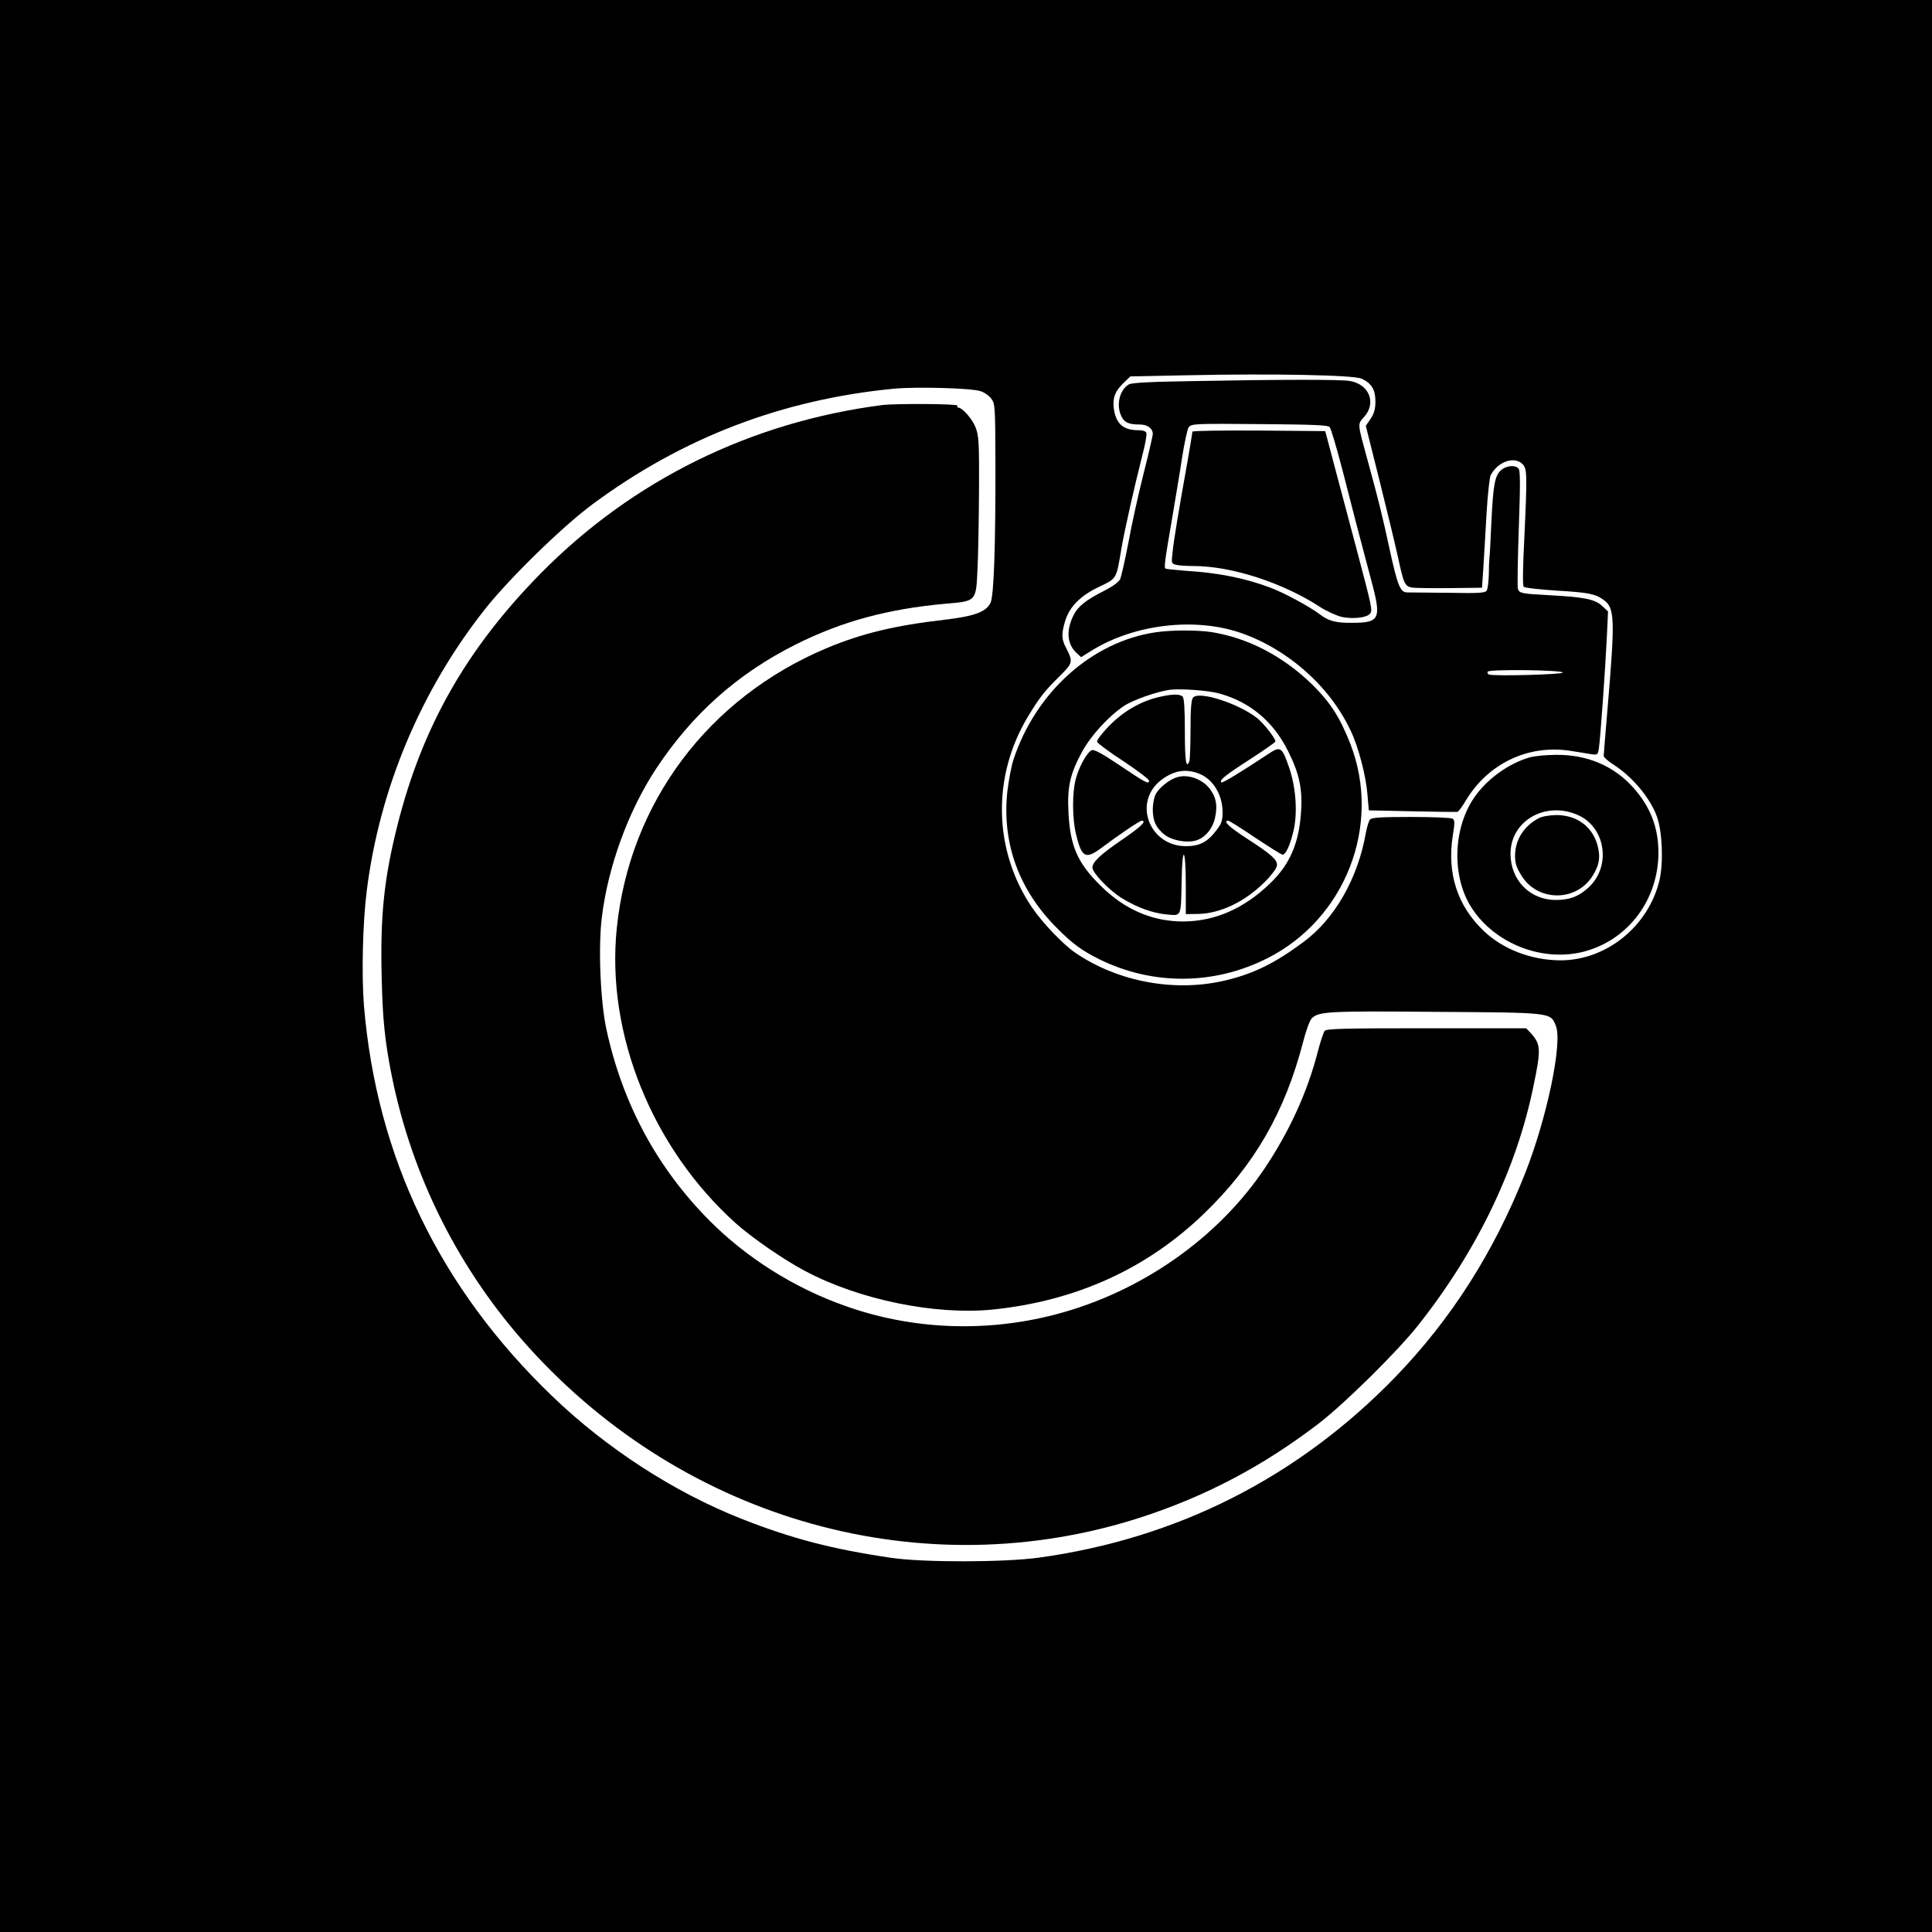 <?xml version="1.0" standalone="no"?>
<!DOCTYPE svg PUBLIC "-//W3C//DTD SVG 20010904//EN"
 "http://www.w3.org/TR/2001/REC-SVG-20010904/DTD/svg10.dtd">
<svg version="1.0" xmlns="http://www.w3.org/2000/svg"
 width="1024pt" height="1024pt" viewBox="0 0 1024 1024"
 preserveAspectRatio="xMidYMid meet">

<g transform="translate(0,1024) scale(0.1,-0.1)"
fill="#000000" stroke="none">
<path d="M0 5120 l0 -5120 5120 0 5120 0 0 5120 0 5120 -5120 0 -5120 0 0
-5120z m7217 3113 c53 -25 73 -58 73 -120 0 -40 -6 -63 -25 -92 l-26 -38 75
-299 c41 -164 84 -344 96 -399 30 -139 36 -152 73 -159 18 -3 109 -4 202 -3
l170 2 7 105 c4 58 11 187 17 288 6 101 16 193 22 204 39 72 125 102 169 58
24 -24 25 -55 9 -398 -8 -153 -9 -246 -3 -252 6 -6 82 -14 169 -20 173 -10
209 -17 254 -49 60 -43 62 -97 21 -581 -11 -129 -20 -240 -20 -247 0 -7 24
-28 54 -47 98 -63 193 -176 228 -274 29 -80 35 -244 14 -336 -58 -245 -281
-426 -526 -426 -154 1 -306 59 -408 158 -138 132 -193 304 -162 502 11 69 11
83 -1 91 -8 5 -107 9 -220 9 -162 0 -209 -3 -218 -14 -6 -7 -16 -40 -22 -72
-42 -240 -165 -454 -328 -575 -150 -112 -261 -167 -406 -203 -269 -67 -574
-13 -804 143 -66 45 -175 159 -231 241 -205 302 -213 696 -21 1013 61 101 88
135 168 214 70 69 71 76 34 148 -25 47 -26 74 -6 142 23 77 81 136 181 183 95
46 90 37 119 210 18 101 67 319 110 488 15 56 24 109 21 117 -3 10 -19 15 -45
15 -79 0 -118 36 -128 119 -6 55 8 90 57 136 l31 30 297 6 c467 10 889 1 929
-18z m-2021 -66 c21 -6 47 -25 58 -40 20 -27 21 -40 22 -335 1 -441 -8 -710
-26 -747 -24 -49 -86 -71 -245 -90 -262 -30 -436 -72 -623 -150 -628 -264
-1045 -820 -1113 -1485 -57 -560 187 -1164 630 -1563 85 -76 256 -195 371
-255 285 -151 686 -233 990 -203 442 45 819 216 1123 510 266 257 427 537 523
906 15 60 36 117 46 127 37 37 82 40 657 35 621 -4 608 -3 637 -73 37 -88 -46
-488 -163 -784 -165 -417 -392 -773 -688 -1079 -516 -532 -1156 -856 -1890
-957 -182 -25 -610 -26 -780 -1 -313 46 -526 101 -795 207 -357 141 -715 373
-1001 648 -598 574 -933 1268 -1000 2072 -13 166 -7 434 15 610 68 541 287
1062 627 1492 130 164 412 439 569 555 478 354 1006 556 1600 613 121 11 408
3 456 -13z"/>
<path d="M6315 8220 c-215 -3 -316 -9 -331 -17 -51 -29 -70 -113 -39 -172 15
-31 39 -41 97 -41 40 0 68 -21 68 -50 0 -10 -22 -105 -49 -211 -27 -107 -63
-270 -80 -364 -18 -93 -38 -181 -44 -195 -8 -15 -40 -39 -84 -61 -95 -48 -139
-82 -162 -128 -41 -80 -36 -154 14 -201 l25 -23 58 36 c224 138 541 176 784
94 252 -86 475 -283 586 -518 42 -87 82 -240 90 -342 l7 -82 230 -5 c127 -3
235 -4 240 -3 6 2 26 29 44 60 118 196 329 297 551 264 41 -7 92 -14 112 -18
35 -5 37 -4 42 28 8 47 36 447 43 601 l6 127 -32 30 c-37 35 -99 47 -276 56
-149 8 -162 10 -170 34 -3 11 -1 155 5 321 8 228 8 305 -1 316 -17 21 -65 17
-93 -8 -34 -30 -42 -79 -52 -288 -4 -91 -8 -172 -10 -180 -1 -8 -3 -46 -3 -85
-1 -38 -6 -77 -11 -85 -8 -13 -40 -15 -202 -12 -106 1 -205 2 -219 2 -37 0
-51 33 -94 230 -38 175 -54 242 -115 465 -56 205 -56 195 -20 235 67 75 27
174 -77 191 -53 8 -357 8 -838 -1z m732 -243 c7 -6 37 -109 68 -227 53 -209
91 -353 154 -590 54 -200 44 -221 -101 -221 -89 -1 -125 9 -173 45 -52 40
-191 115 -261 141 -136 51 -274 79 -454 90 -51 4 -98 9 -102 11 -9 6 -6 32 34
264 16 96 41 242 53 323 13 82 29 155 35 162 16 20 30 20 400 17 249 -2 338
-5 347 -15z m1236 -1302 c-3 -10 -366 -20 -391 -10 -7 3 -10 9 -7 15 9 14 401
9 398 -5z"/>
<path d="M6320 7952 c0 -4 -11 -73 -25 -152 -49 -274 -74 -425 -80 -486 -7
-58 -6 -61 16 -67 13 -4 56 -7 94 -7 202 0 474 -88 673 -218 34 -22 86 -45
114 -52 60 -12 132 -4 149 17 15 17 11 33 -71 343 -33 124 -84 315 -113 425
l-53 200 -352 3 c-194 1 -352 -1 -352 -6z"/>
<path d="M6127 6889 c-339 -49 -638 -317 -756 -677 -11 -35 -25 -110 -32 -168
-29 -275 62 -524 268 -728 79 -79 128 -115 221 -161 281 -138 605 -137 887 5
415 208 609 704 443 1135 -55 141 -105 219 -199 313 -156 153 -343 251 -539
282 -75 11 -210 11 -293 -1z m333 -324 c163 -44 288 -147 367 -306 59 -117 77
-200 69 -319 -10 -167 -59 -281 -163 -381 -138 -134 -291 -201 -458 -203 -165
-1 -313 62 -441 189 -123 121 -162 210 -171 390 -7 135 9 204 72 320 47 86
137 185 220 242 49 33 175 77 245 87 58 7 201 -3 260 -19z"/>
<path d="M6136 6544 c-94 -23 -186 -77 -260 -154 -40 -42 -64 -74 -61 -82 3
-8 66 -55 140 -103 74 -49 135 -95 135 -103 0 -21 -18 -11 -159 84 -88 59
-132 83 -144 78 -23 -9 -64 -79 -83 -145 -22 -74 -22 -216 0 -304 30 -122 50
-132 138 -66 89 67 199 141 209 141 30 0 -6 -34 -103 -100 -113 -77 -158 -119
-158 -148 0 -28 85 -117 152 -160 82 -51 166 -82 244 -89 77 -7 73 -15 77 180
3 195 22 176 22 -23 l0 -155 65 1 c117 2 247 64 351 167 33 32 62 70 66 85 8
32 -21 59 -165 152 -89 58 -122 90 -92 90 5 0 70 -40 143 -90 74 -49 139 -90
145 -90 17 0 40 51 58 127 22 94 13 227 -22 331 -40 116 -46 120 -116 73 -142
-94 -239 -153 -245 -148 -11 12 19 37 153 123 74 48 134 90 134 94 0 17 -61
95 -97 124 -101 79 -311 146 -340 108 -9 -11 -13 -61 -13 -168 0 -84 -3 -159
-6 -168 -17 -45 -24 0 -24 157 0 121 -4 177 -12 185 -15 15 -58 14 -132 -4z
m218 -404 c74 -28 125 -111 126 -202 0 -49 -5 -62 -33 -99 -47 -62 -89 -84
-162 -84 -195 1 -282 235 -130 351 66 50 129 61 199 34z"/>
<path d="M6237 6120 c-40 -12 -94 -56 -112 -90 -8 -16 -15 -52 -15 -80 0 -62
18 -100 65 -136 38 -28 111 -42 159 -30 50 12 94 63 106 122 14 65 6 108 -27
152 -40 53 -117 81 -176 62z"/>
<path d="M8109 6226 c-114 -32 -232 -118 -298 -217 -112 -167 -116 -422 -9
-584 124 -188 374 -285 592 -229 235 61 396 275 396 525 0 133 -43 243 -132
343 -103 116 -245 177 -411 175 -51 0 -113 -6 -138 -13z m259 -308 c146 -69
172 -277 47 -386 -50 -45 -98 -62 -169 -62 -137 0 -240 105 -240 245 0 177
190 283 362 203z"/>
<path d="M8155 5903 c-78 -41 -124 -114 -125 -198 0 -40 7 -62 33 -104 84
-140 289 -143 377 -5 38 60 44 103 26 168 -29 98 -111 156 -218 156 -37 -1
-75 -7 -93 -17z"/>
<path d="M4675 8093 c-696 -90 -1321 -398 -1807 -890 -395 -401 -630 -814
-762 -1339 -71 -283 -91 -478 -83 -804 5 -224 17 -339 53 -520 108 -537 357
-1032 727 -1442 833 -921 2091 -1271 3239 -902 349 113 654 274 950 501 139
108 417 382 527 522 309 391 520 828 609 1266 41 196 39 222 -18 283 l-21 22
-528 0 c-437 0 -531 -2 -540 -14 -6 -7 -23 -58 -37 -112 -54 -210 -148 -417
-278 -612 -249 -374 -660 -662 -1116 -780 -370 -96 -762 -79 -1115 48 -269 96
-516 252 -712 448 -279 280 -463 620 -549 1017 -32 147 -44 437 -24 594 33
270 141 564 287 786 192 291 434 506 742 660 245 122 484 187 791 215 166 14
163 11 171 186 4 76 7 265 8 419 1 250 -1 285 -18 329 -17 45 -71 106 -93 106
-5 0 -6 5 -3 10 6 10 -329 12 -400 3z"/>
</g>
</svg>
